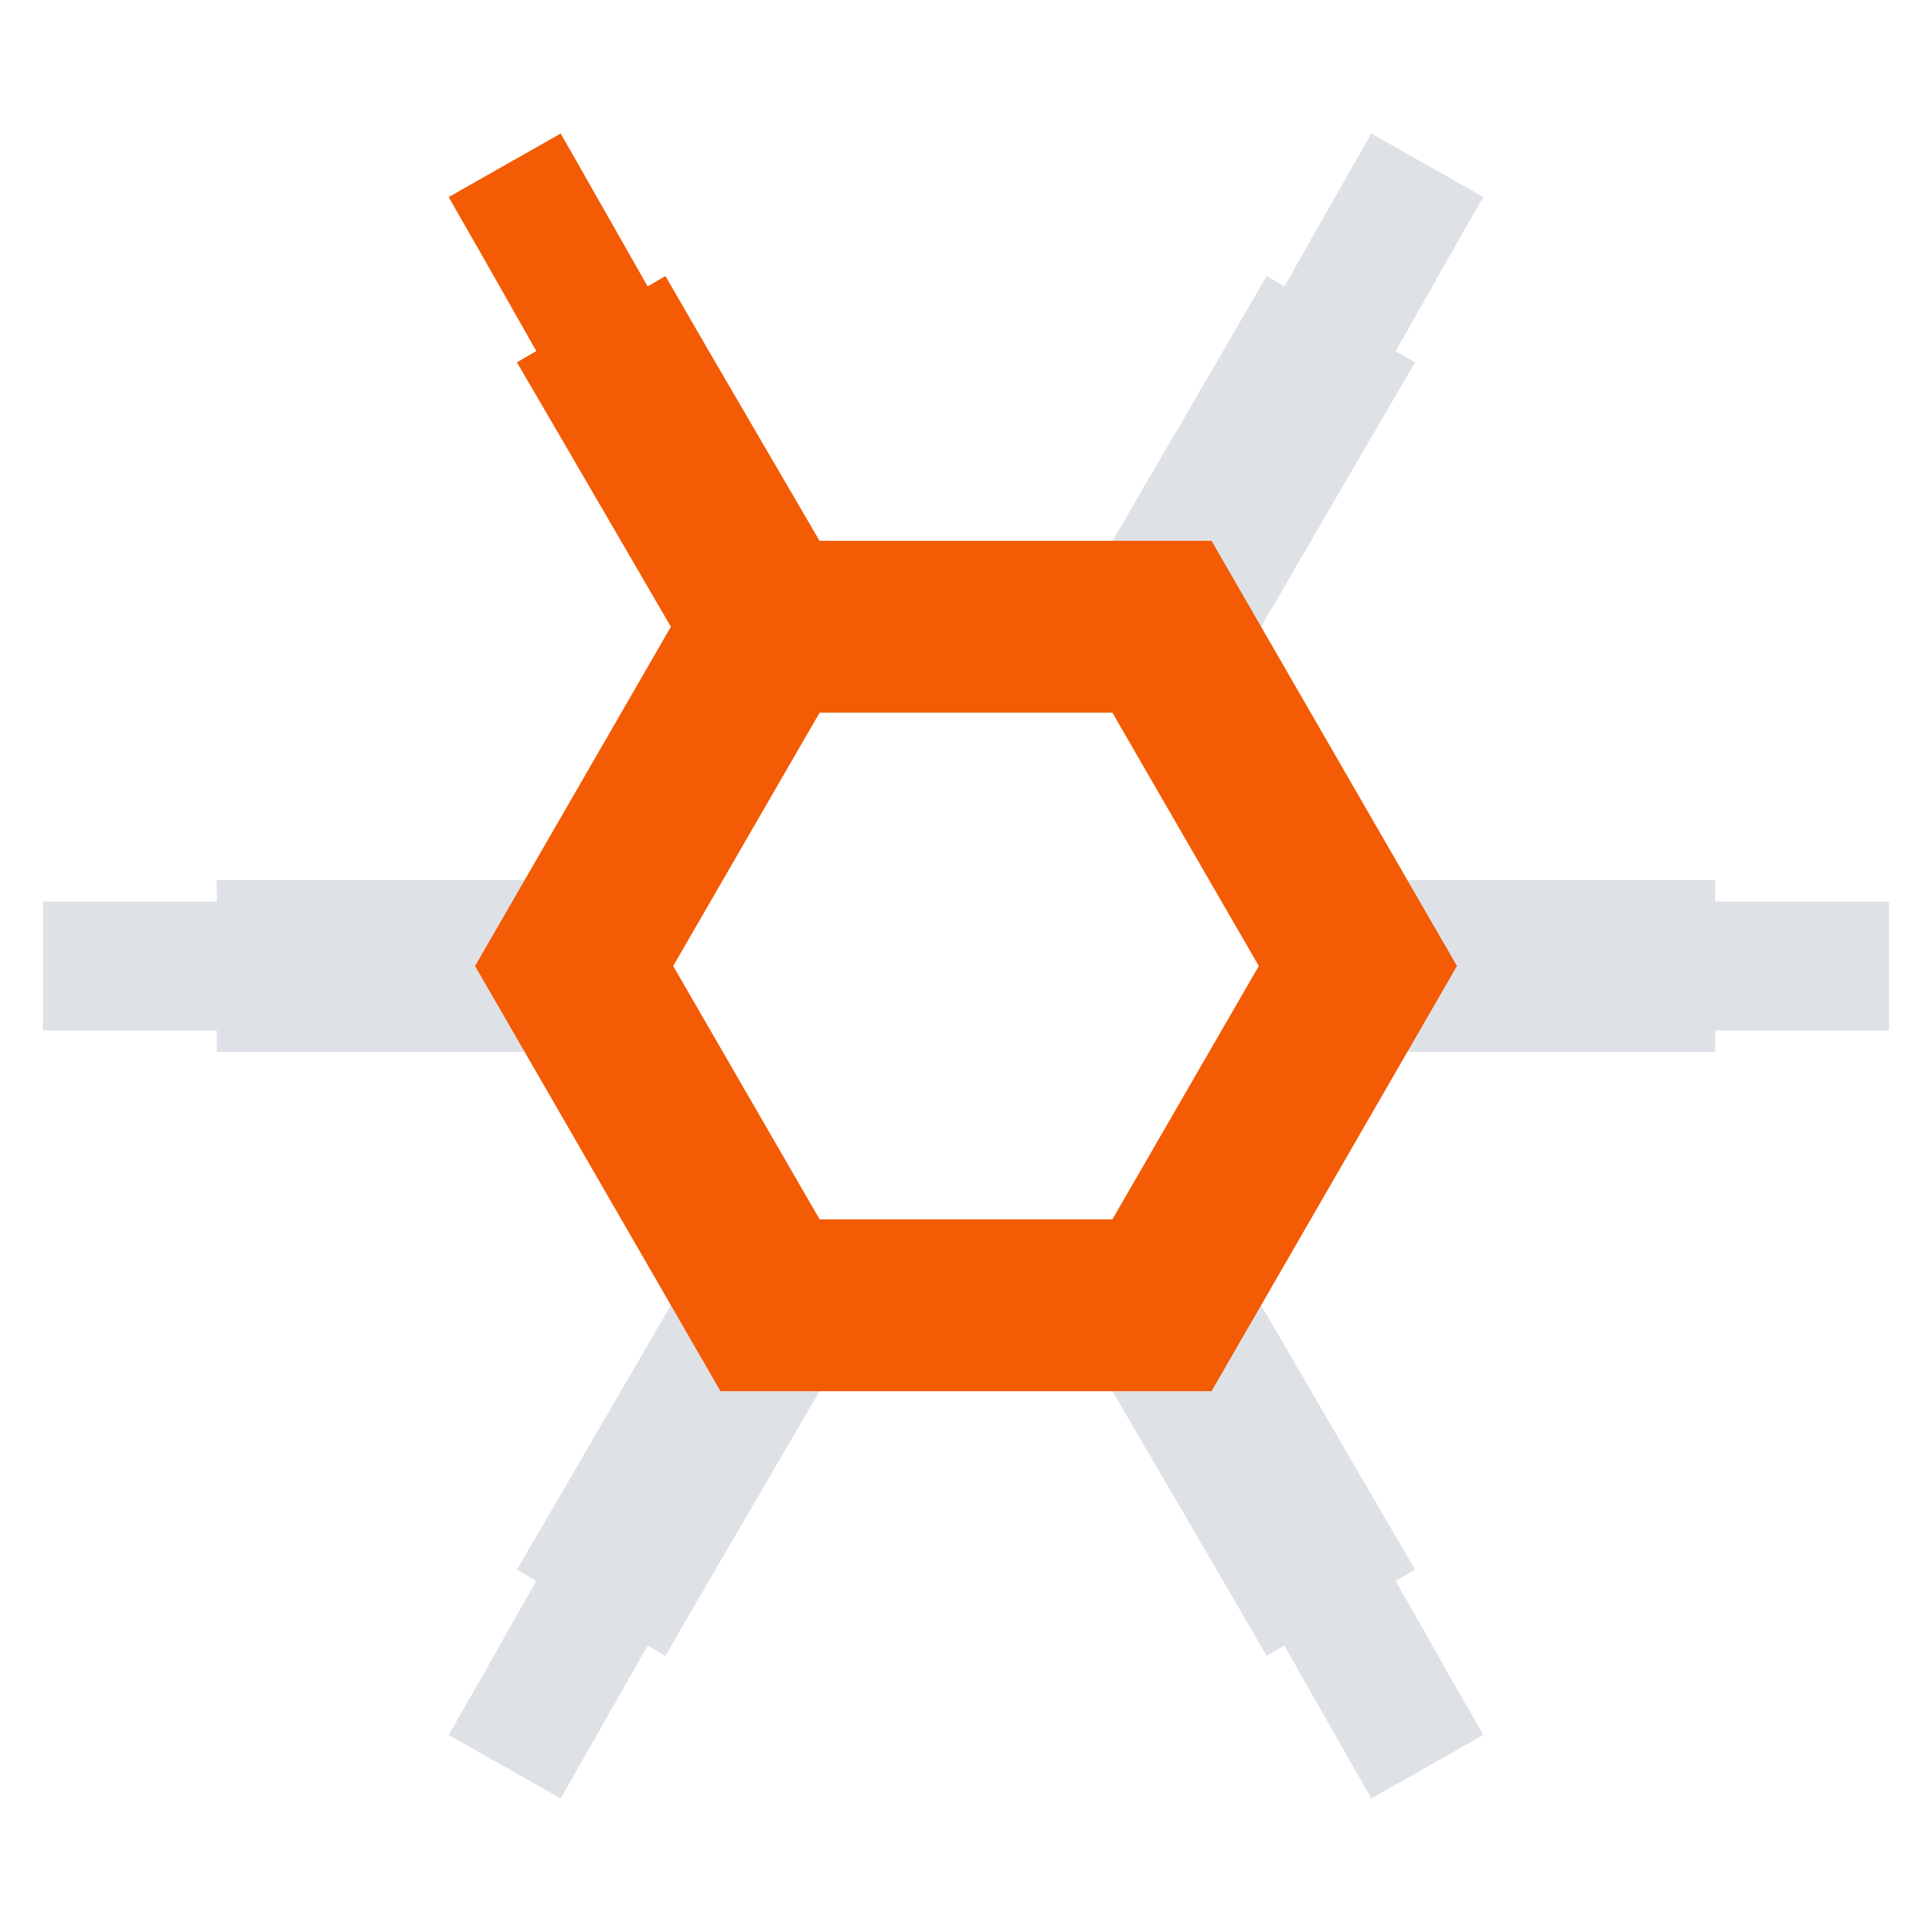 <?xml version="1.0" encoding="UTF-8" standalone="no"?>
<!-- Generator: Gravit.io -->
<svg xmlns="http://www.w3.org/2000/svg" xmlns:xlink="http://www.w3.org/1999/xlink" style="isolation:isolate" viewBox="0 0 45 45" width="45pt" height="45pt"><defs><clipPath id="_clipPath_S5NjQOUljJaKfFJUsydaCYBvQ2RwOtGp"><rect width="45" height="45"/></clipPath></defs><g clip-path="url(#_clipPath_S5NjQOUljJaKfFJUsydaCYBvQ2RwOtGp)"><g><g><path d=" M 11.2 5.9 L 10.45 4.59 L 13.06 3.11 L 13.8 4.41 L 16.38 8.95 L 17.12 10.25 L 14.52 11.73 L 13.77 10.43 L 11.2 5.9 Z " fill="#f35b04"/><path d=" M 13.05 10.17 L 12.04 8.44 L 15.5 6.43 L 16.5 8.16 L 19.68 13.61 L 20.68 15.34 L 17.22 17.35 L 16.22 15.62 L 13.05 10.17 Z " fill="#f35b04"/></g><g><path d=" M 2.5 24 L 1 24 L 1 21 L 2.5 21 L 7.66 21 L 9.16 21 L 9.16 24 L 7.66 24 L 2.5 24 Z " fill="#dee2e6"/><path d=" M 7.05 24.5 L 5.05 24.5 L 5.05 20.5 L 7.05 20.5 L 13.39 20.5 L 15.39 20.5 L 15.39 24.5 L 13.39 24.5 L 7.05 24.5 Z " fill="#dee2e6"/></g><g><path d=" M 13.8 40.59 L 13.06 41.89 L 10.45 40.41 L 11.2 39.1 L 13.77 34.57 L 14.52 33.27 L 17.12 34.75 L 16.38 36.05 L 13.8 40.59 Z " fill="#dee2e6"/><path d=" M 16.5 36.84 L 15.5 38.57 L 12.04 36.56 L 13.05 34.83 L 16.22 29.38 L 17.22 27.65 L 20.68 29.66 L 19.68 31.39 L 16.5 36.84 Z " fill="#dee2e6"/></g><g><path d=" M 33.8 39.1 L 34.55 40.41 L 31.94 41.89 L 31.2 40.59 L 28.62 36.05 L 27.88 34.75 L 30.48 33.27 L 31.23 34.57 L 33.8 39.1 Z " fill="#dee2e6"/><path d=" M 31.95 34.83 L 32.96 36.56 L 29.5 38.57 L 28.5 36.84 L 25.32 31.39 L 24.32 29.66 L 27.78 27.65 L 28.78 29.38 L 31.95 34.83 Z " fill="#dee2e6"/></g><g><path d=" M 42.5 21 L 44 21 L 44 24 L 42.5 24 L 37.34 24 L 35.84 24 L 35.84 21 L 37.34 21 L 42.5 21 Z " fill="#dee2e6"/><path d=" M 37.95 20.5 L 39.95 20.5 L 39.95 24.5 L 37.95 24.5 L 31.61 24.5 L 29.61 24.5 L 29.61 20.5 L 31.61 20.5 L 37.95 20.5 Z " fill="#dee2e6"/></g><g><path d=" M 31.2 4.41 L 31.94 3.11 L 34.55 4.59 L 33.8 5.9 L 31.23 10.43 L 30.48 11.73 L 27.88 10.25 L 28.62 8.95 L 31.2 4.41 Z " fill="#dee2e6"/><path d=" M 28.5 8.16 L 29.5 6.43 L 32.96 8.44 L 31.95 10.17 L 28.78 15.62 L 27.78 17.35 L 24.32 15.34 L 25.32 13.61 L 28.5 8.16 Z " fill="#dee2e6"/></g><path d=" M 11.065 22.5 L 16.782 12.596 L 28.218 12.596 L 33.935 22.5 L 28.218 32.404 L 16.782 32.404 L 11.065 22.5 Z  M 15.68 22.5 L 19.09 16.6 L 25.91 16.6 L 29.32 22.5 L 25.91 28.4 L 19.09 28.4 L 15.68 22.5 Z " fill-rule="evenodd" fill="#f35b04"/></g></g></svg>